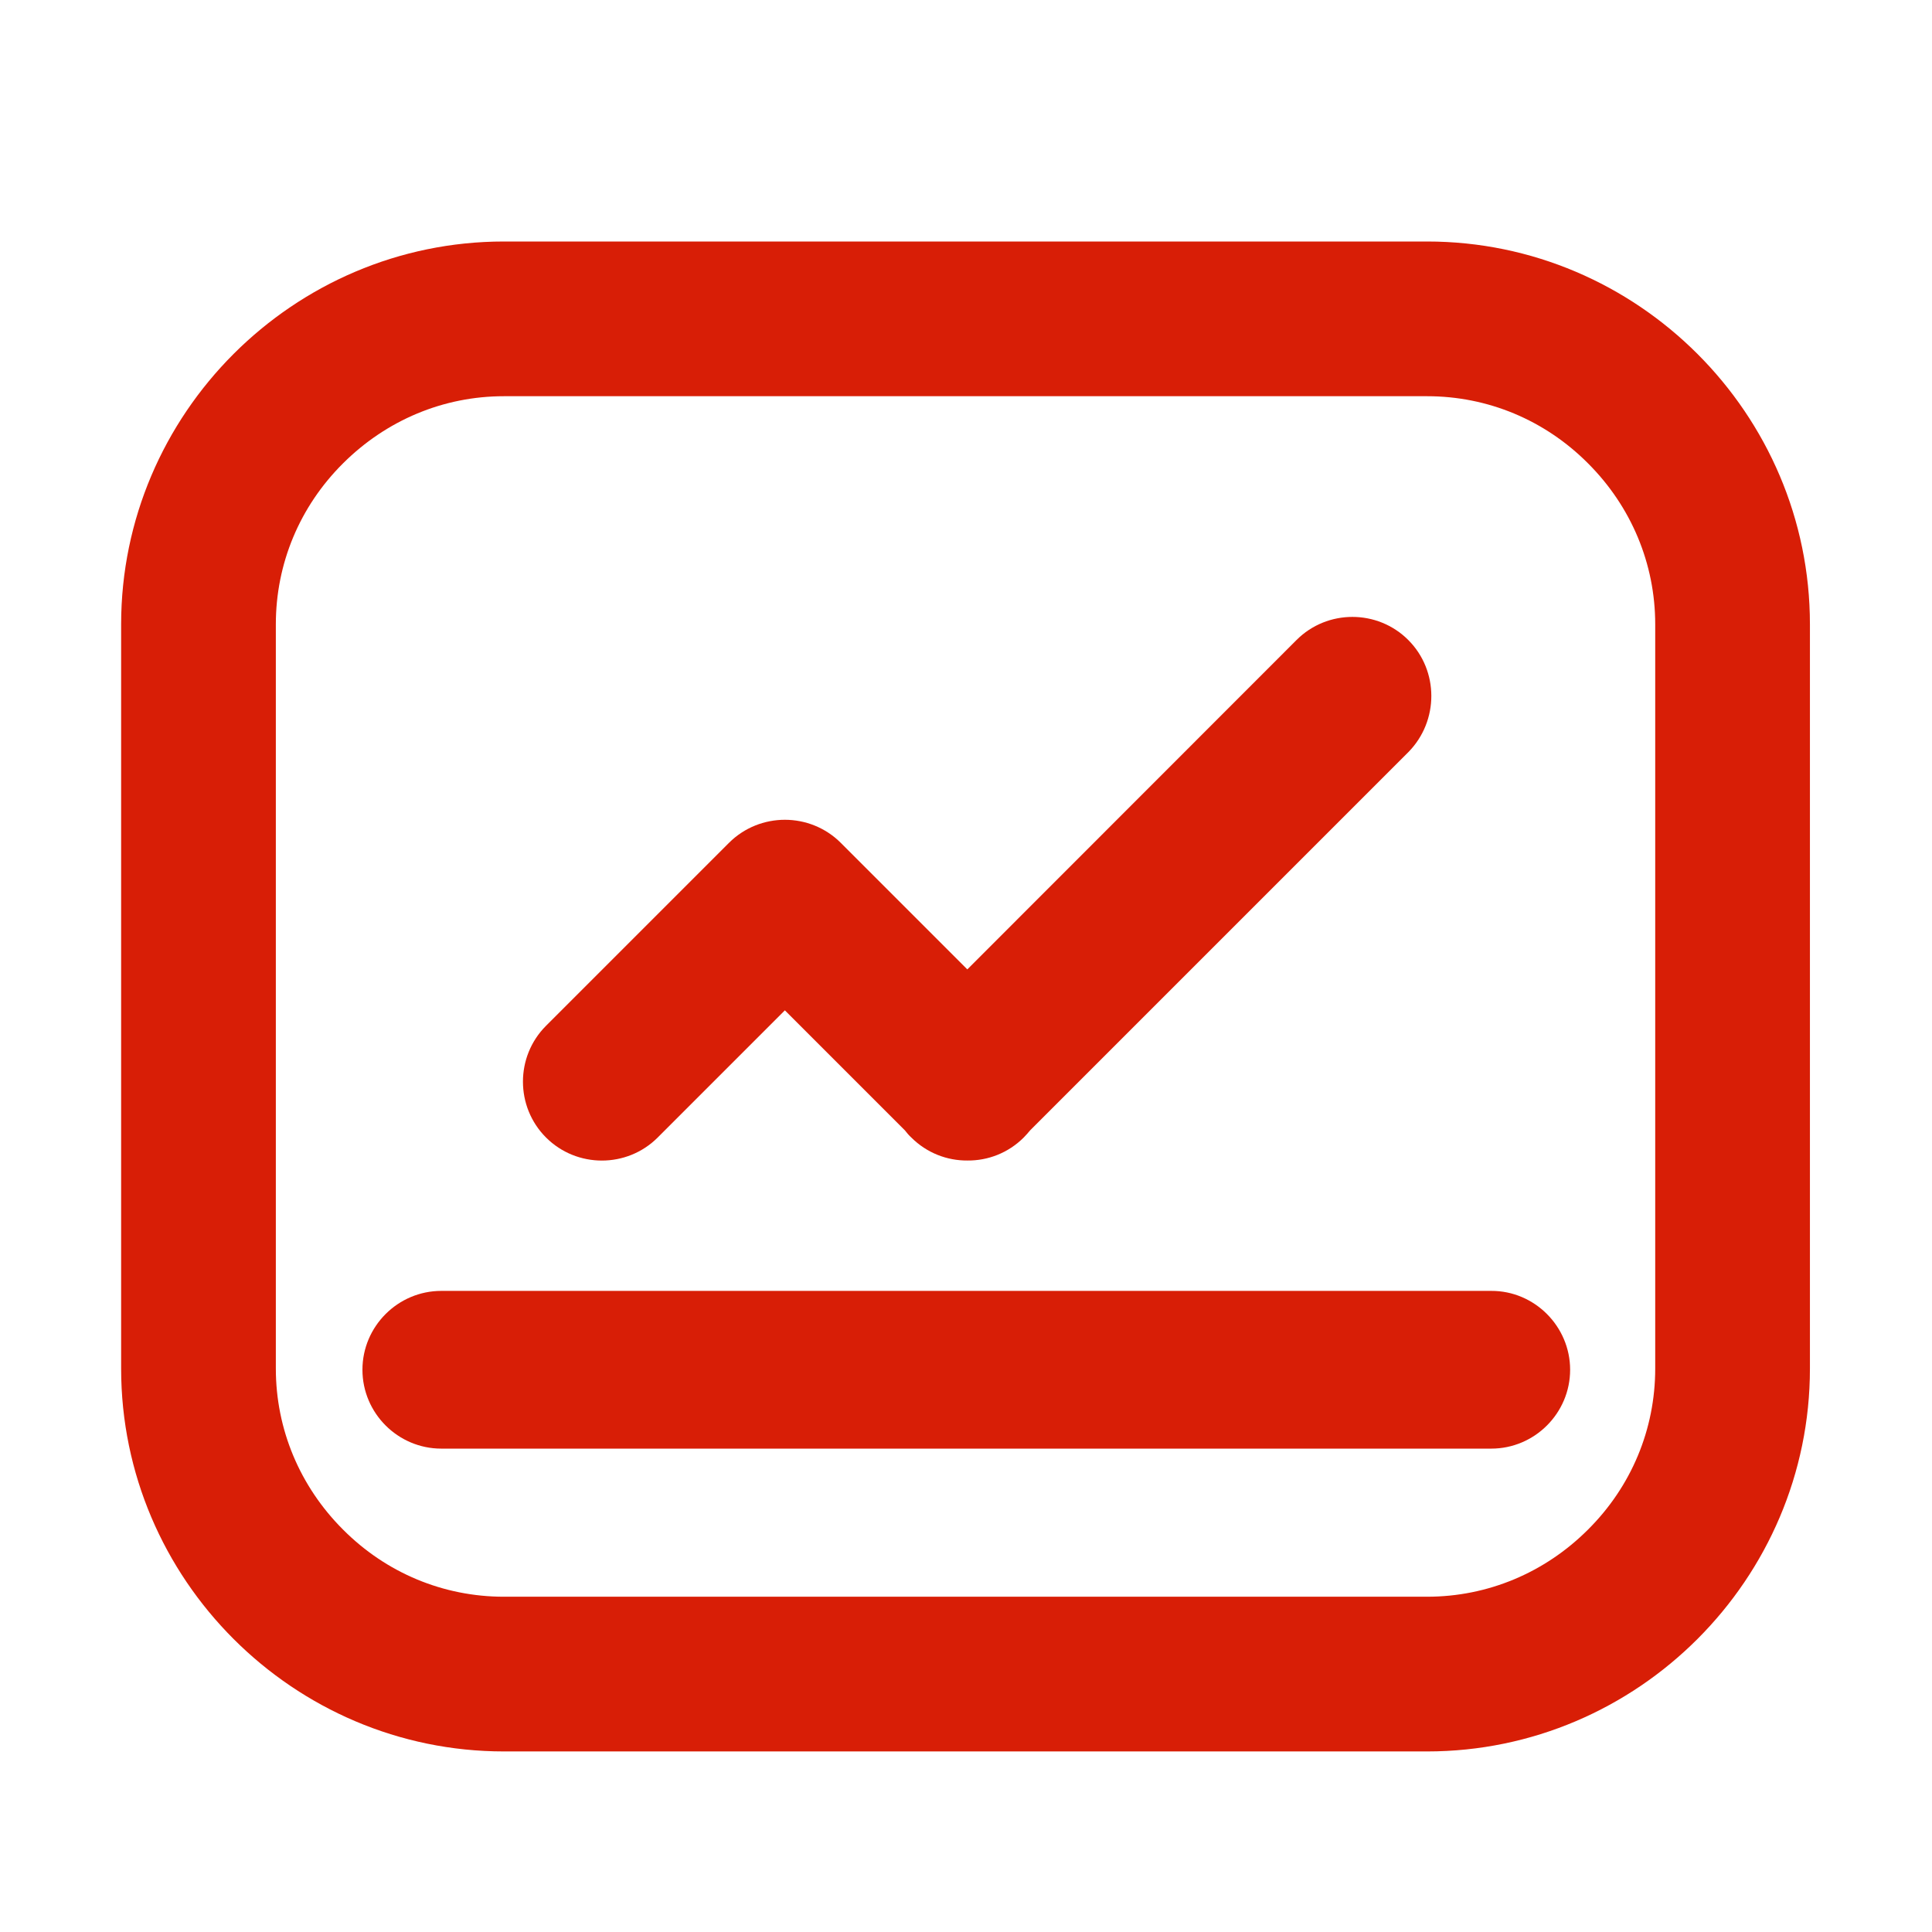 <?xml version="1.0" standalone="no"?><!DOCTYPE svg PUBLIC "-//W3C//DTD SVG 1.1//EN" "http://www.w3.org/Graphics/SVG/1.1/DTD/svg11.dtd"><svg class="icon" width="200px" height="200.00px" viewBox="0 0 1024 1024" version="1.1" xmlns="http://www.w3.org/2000/svg"><path d="M746.4 339.2c-16.3-16.3-42.9-16.3-59.2 0L512.7 513.8l-67.1-67.1c-8.1-8.1-18.9-12.2-29.6-12.2-10.7 0-21.5 4.1-29.6 12.2l-97 97c-16.3 16.3-16.3 42.9 0 59.2 16.3 16.3 42.9 16.3 59.2 0l67.4-67.4 63.6 63.6c1 1.3 2.1 2.6 3.4 3.8 8.2 8.2 19 12.3 29.8 12.2 10.8 0.1 21.6-4 29.8-12.2 1.2-1.2 2.3-2.5 3.4-3.8l200.5-200.5c16.2-16.5 16.2-43.1-0.1-59.4zM832.2 726c0 23-18.8 41.8-41.8 41.8H233.9c-23 0-41.8-18.8-41.8-41.8 0-23 18.8-41.8 41.8-41.8h556.5c22.9-0.1 41.8 18.8 41.8 41.8z" fill="#d81e06" /><path d="M756.4 210c32.1 0 62.4 12.6 85.3 35.6 22.9 22.9 35.6 53.2 35.6 85.3v394.5c0 32.1-12.6 62.4-35.6 85.3-22.9 22.9-53.2 35.6-85.3 35.6H267.1c-32.1 0-62.4-12.6-85.3-35.6-22.9-22.9-35.6-53.2-35.6-85.3V330.9c0-32.1 12.6-62.4 35.6-85.3S235 210 267.1 210h489.3m0-82H267.1c-111.6 0-202.9 91.3-202.9 202.9v394.5c0 111.6 91.3 202.9 202.9 202.9h489.3c111.6 0 202.9-91.3 202.9-202.9V330.9C959.3 219.3 868 128 756.4 128z" fill="#d81e06" /></svg>